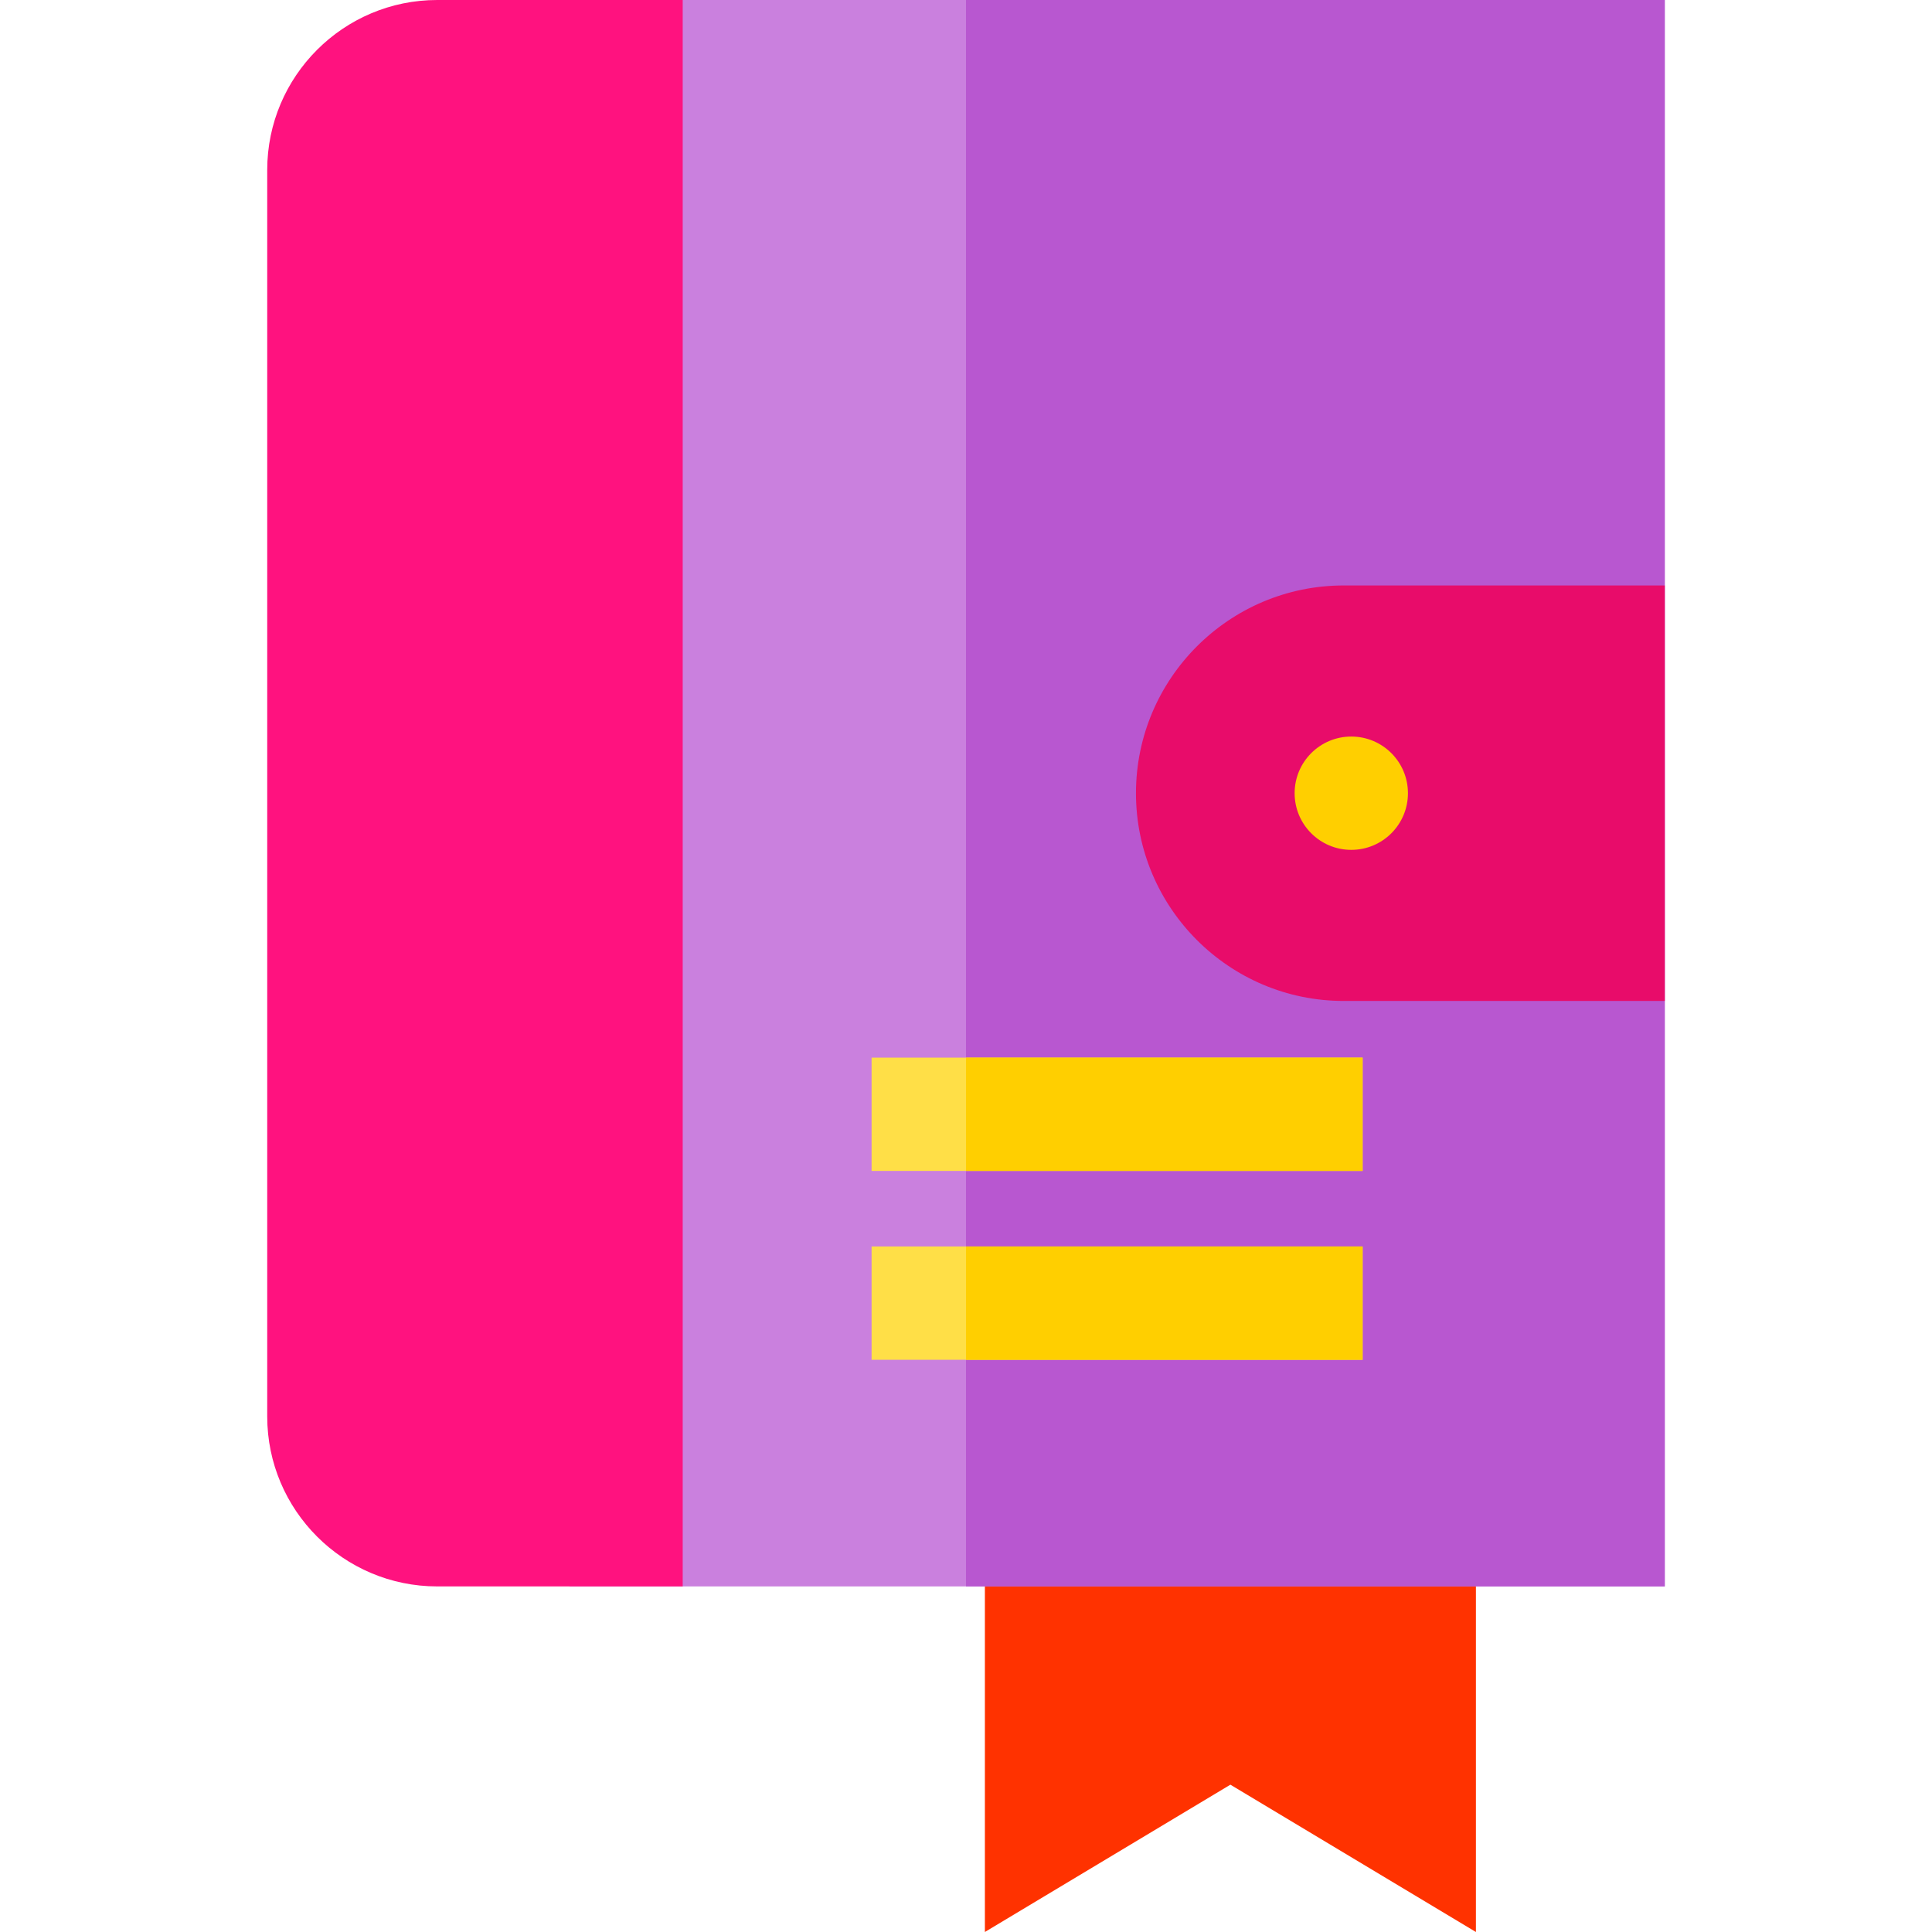 <?xml version="1.0" encoding="iso-8859-1"?>
<!-- Generator: Adobe Illustrator 19.0.0, SVG Export Plug-In . SVG Version: 6.00 Build 0)  -->
<svg version="1.1" id="Capa_1" xmlns="http://www.w3.org/2000/svg" xmlns:xlink="http://www.w3.org/1999/xlink" x="0px" y="0px"
	 viewBox="0 0 512 512" style="enable-background:new 0 0 512 512;" xml:space="preserve">
<path style="fill:#FF3200;" d="M391.134,512l-65.064-39.039L261.005,512V390.387h130.129V512z"/>
<path style="fill:#CA80DE;" d="M441.183,420.416H150.896V0h290.287V420.416z"/>
<path style="fill:#B857D0;" d="M441.183,420.416H256V0h185.183V420.416z"/>
<path style="fill:#FF127F;" d="M180.926,420.416h-65.064c-24.838,0-45.045-20.207-45.045-45.045V45.045
	C70.817,20.207,91.024,0,115.861,0h65.064V420.416z"/>
<path style="fill:#E80C6A;" d="M441.183,265.263h-85.084c-30.357,0-55.055-24.697-55.055-55.055s24.697-55.055,55.055-55.055h85.084
	V265.263z"/>
<circle style="fill:#FFCF00;" cx="358.105" cy="210.208" r="15.015"/>
<g>
	<rect x="230.979" y="330.327" style="fill:#FFDF47;" width="130.129" height="30.03"/>
	<rect x="230.979" y="280.278" style="fill:#FFDF47;" width="130.129" height="30.03"/>
</g>
<g>
	<rect x="256.004" y="280.278" style="fill:#FFCF00;" width="105.104" height="30.03"/>
	<rect x="256.004" y="330.327" style="fill:#FFCF00;" width="105.104" height="30.03"/>
</g>
<g>
</g>
<g>
</g>
<g>
</g>
<g>
</g>
<g>
</g>
<g>
</g>
<g>
</g>
<g>
</g>
<g>
</g>
<g>
</g>
<g>
</g>
<g>
</g>
<g>
</g>
<g>
</g>
<g>
</g>
</svg>
